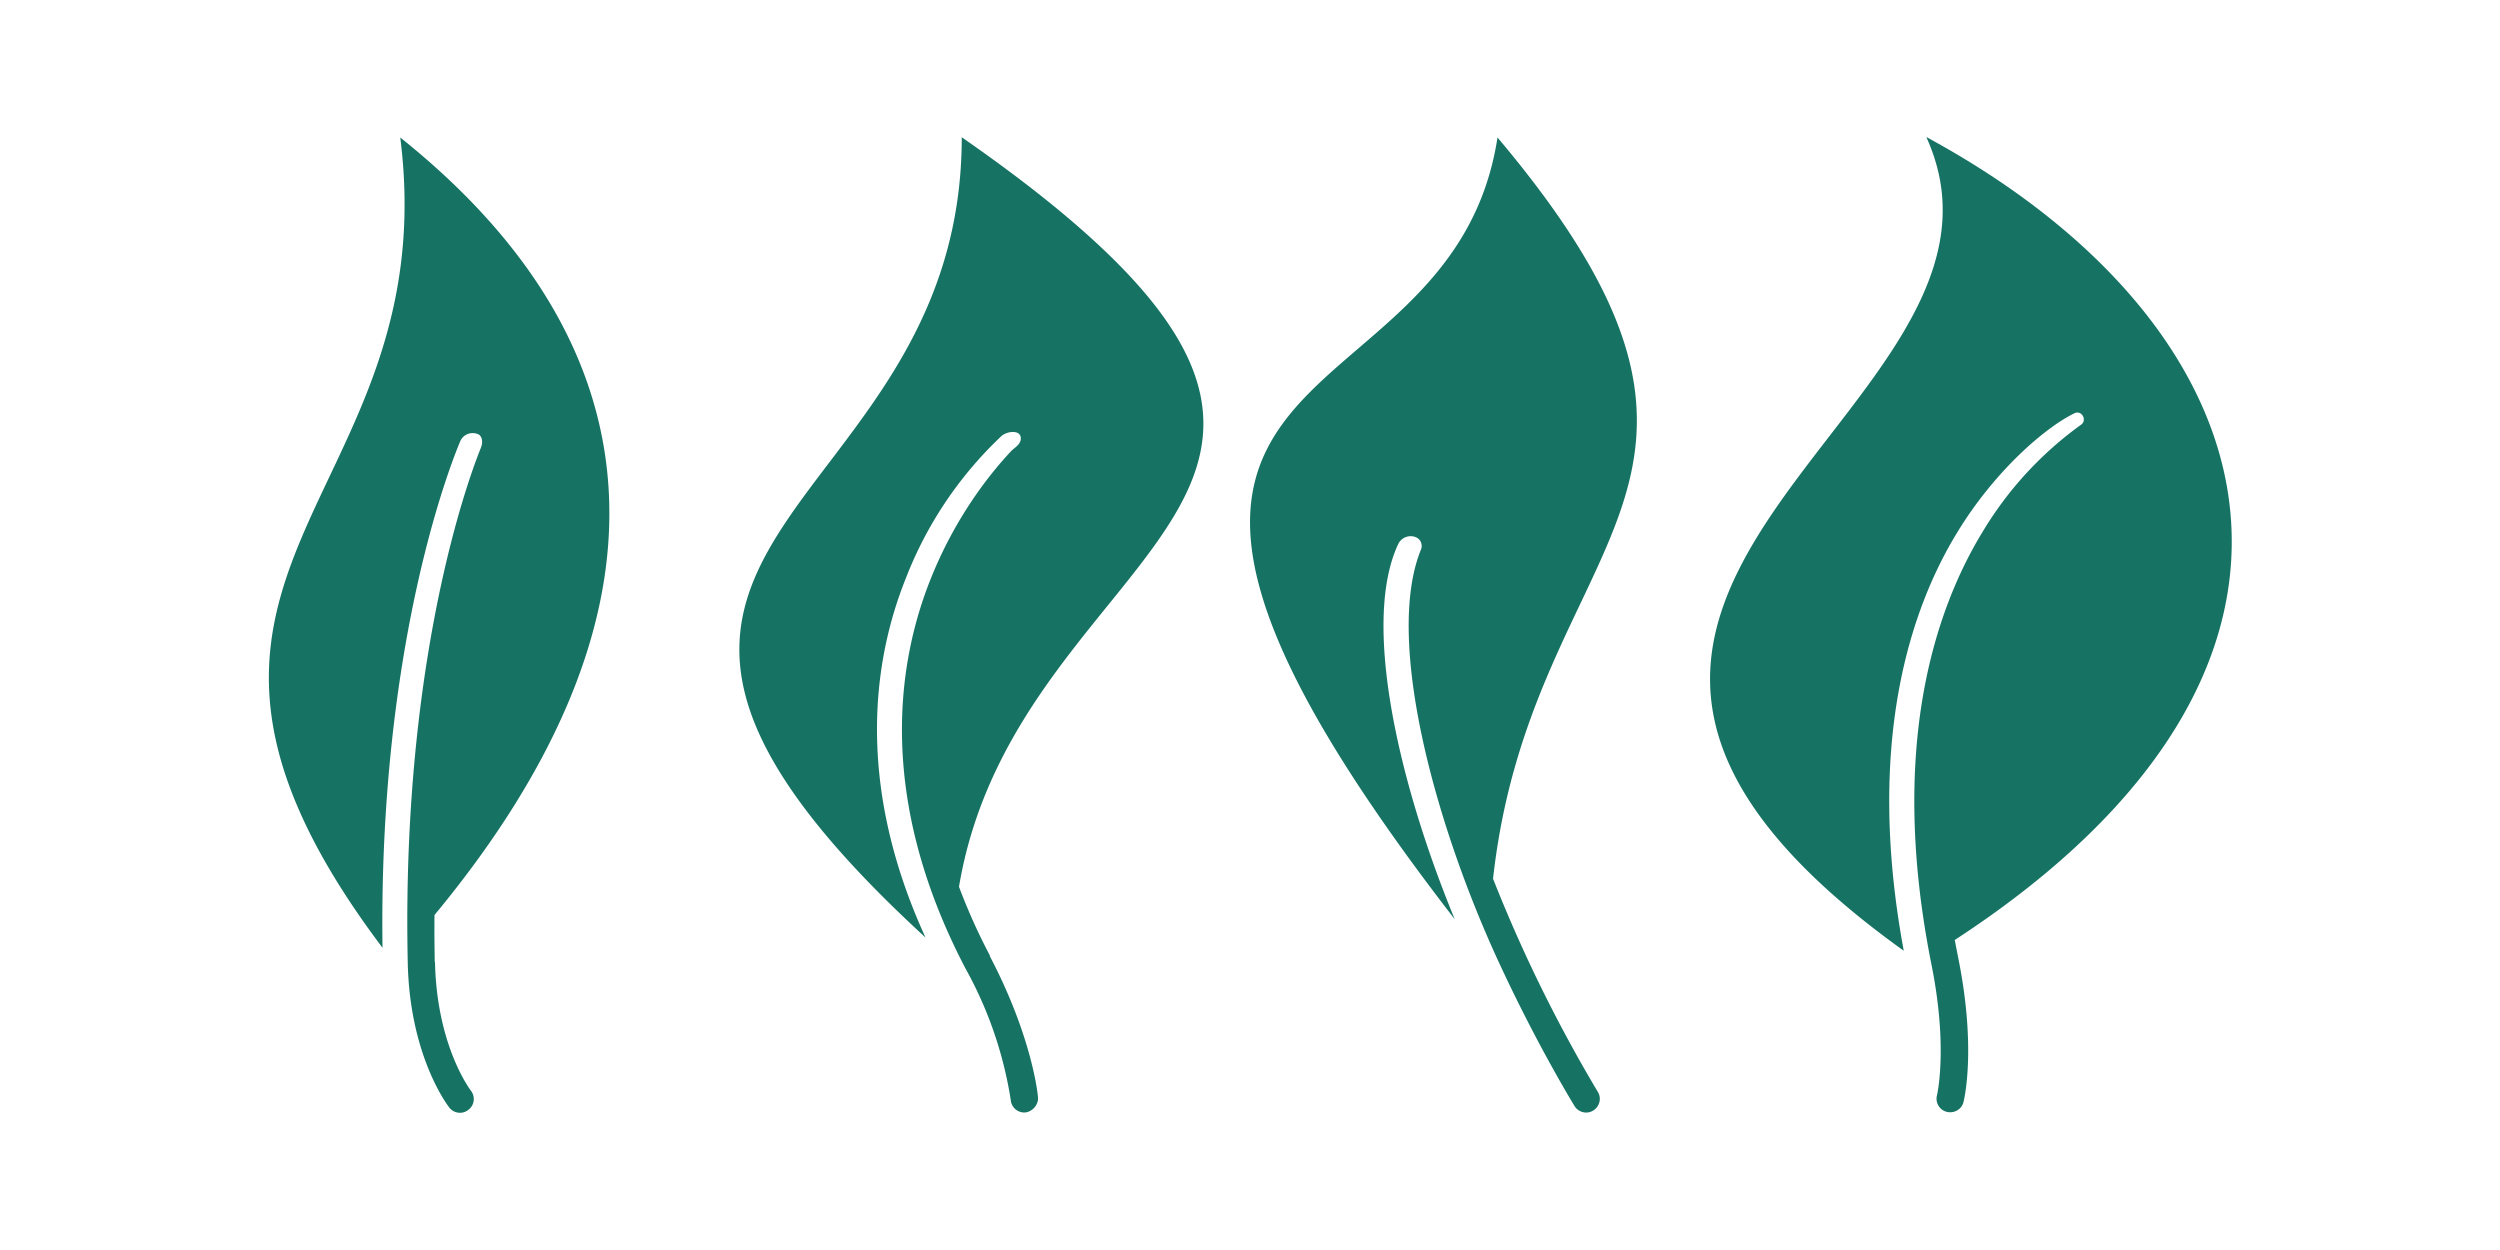 <svg xmlns="http://www.w3.org/2000/svg" viewBox="0 0 1000 500" fill="#167364"><path d="M173.9 384.8c-.1-6.4-.2-12.7-.1-18.8 98.4-118.8 92.2-226.4-13.7-311 18.6 147-121.6 172.1-7.1 324.1-1.7-125.9 29.8-199.5 31.1-202.6 1.2-2.8 4.4-4 7.2-2.8 1.3.6 2.1 2.7 1.1 5.3s-32.1 76.6-29.3 206.1c.8 37.4 16 57.1 16.6 57.9a5.4 5.4 0 0 0 7.7.9 5.4 5.4 0 0 0 .9-7.7c-.1-.2-13.6-17.7-14.3-51.4Z"></path><path d="M396 382.3c-4.9-9.3-9-18.5-12.4-27.6 23.7-141.5 206.9-156.8 1.1-299.8 0 155.9-190.1 159-14.5 320.1-28.6-62.5-20.5-112.2-7.9-143.6a155.3 155.3 0 0 1 38.3-57c2.3-2 7.4-2.5 7.7.6.3 2.7-2.6 4.1-3.8 5.4-8 8.5-22.1 25.8-32.2 51.1-13.4 33.4-21.8 87.6 13.9 155.9a158.6 158.6 0 0 1 18.1 52.6c.2 2.8 2.6 5 5.4 5s5.7-2.8 5.5-5.9c0-1-2.3-24.3-19.3-56.7Z"></path><path d="M597.2 351.7C612.4 212.9 717.6 195.6 599 55c-19 123.4-201.8 74-17.1 312.7-22.3-54-37.4-118.7-22.6-150.1a5.5 5.5 0 0 1 7.3-2.6c1.8.9 2.5 3 1.8 4.8-14.8 36.2 6 111.6 32.2 167.4 15.2 32.5 29.1 55 29.2 55.2 1.6 2.6 5 3.4 7.5 1.8 2.6-1.6 3.4-5 1.8-7.5a586.3 586.3 0 0 1-41.8-85Z"></path><path d="M770.6 55c49.8 110-210.3 181.1-9.1 325.3-15.5-83.7 2.9-137.2 21.5-167.5 15-24.6 35.2-41.9 46.8-47.5 2.9-1.4 5.2 2.8 2.6 4.6a144 144 0 0 0-39.4 42.9c-18.9 31-37.8 86.2-20.4 173.1 6.7 33.4 2.2 52.1 2.2 52.2a5.4 5.4 0 0 0 5.3 6.8c2.4 0 4.7-1.6 5.3-4.1.2-.8 5.2-21-2-57.1l-1.5-7.7c167.9-109.5 129.3-244.9-11.2-321.1Z"></path></svg>